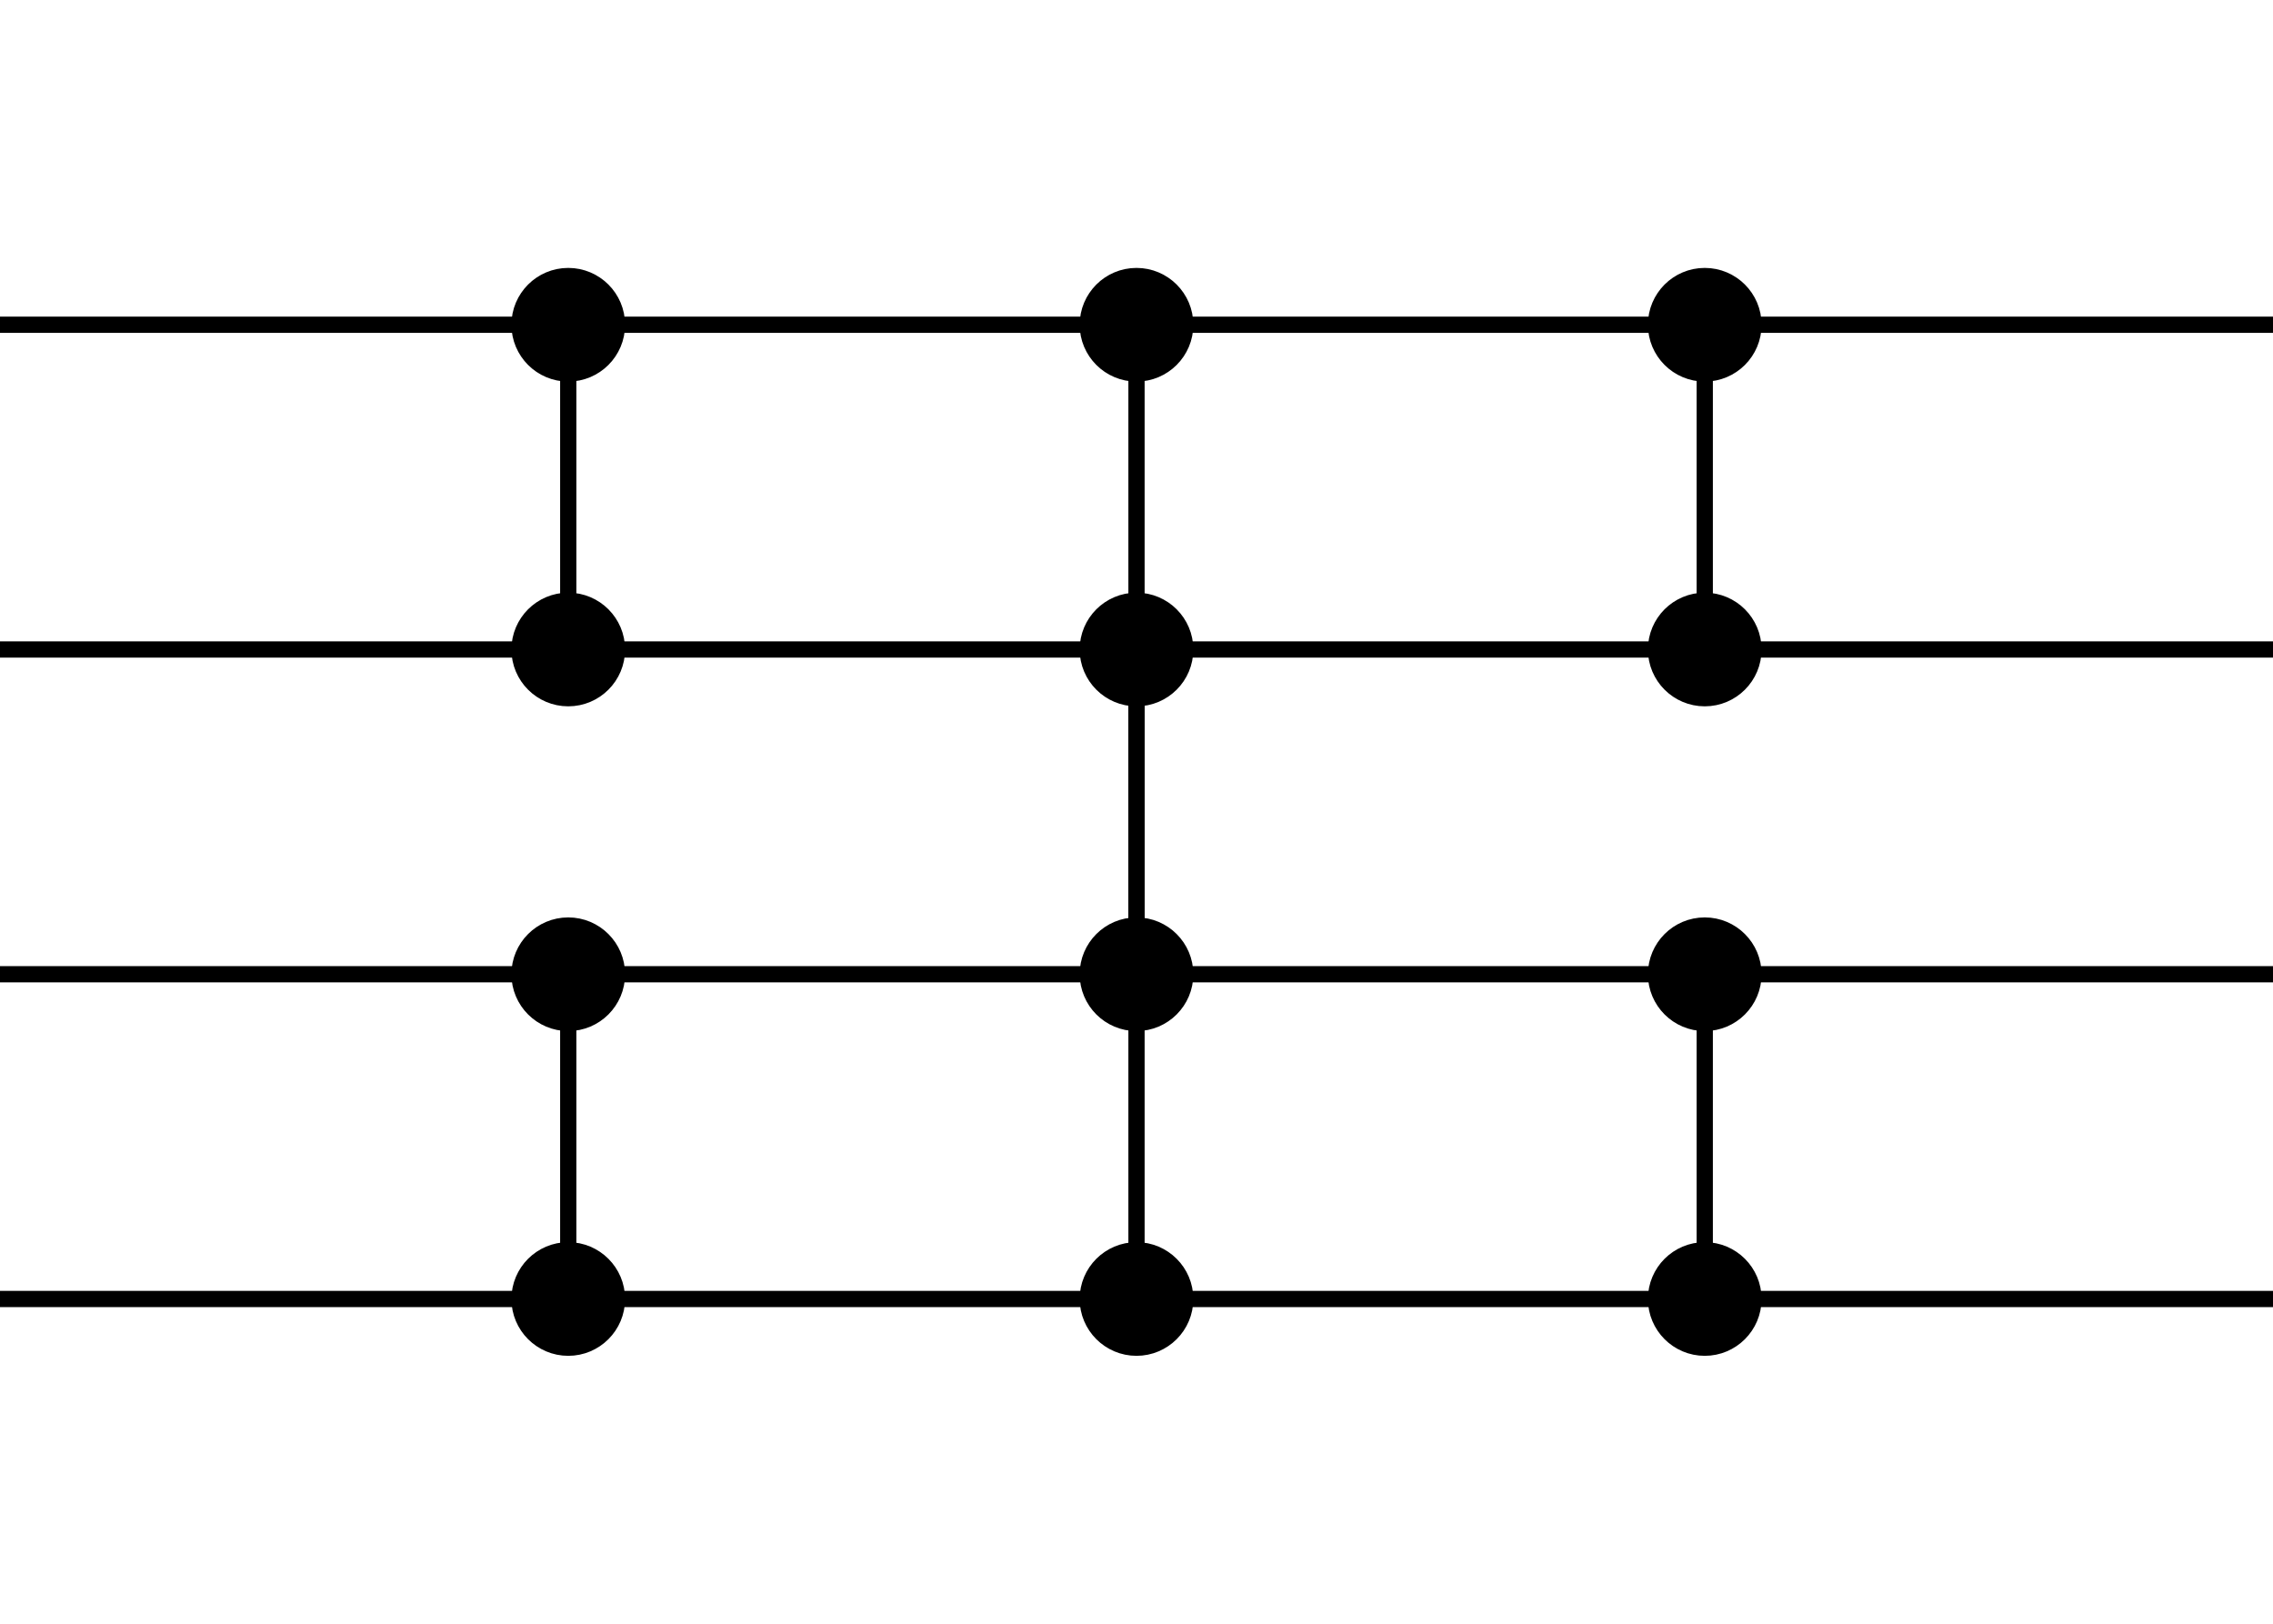 <?xml version='1.0' encoding='utf-8'?><!DOCTYPE svg><svg width='140px' height='100px' xmlns='http://www.w3.org/2000/svg'><line x1='0' y1='20' x2='140' y2='20' style='stroke:black;stroke-width:1' /><line x1='0' y1='40' x2='140' y2='40' style='stroke:black;stroke-width:1' /><line x1='0' y1='60' x2='140' y2='60' style='stroke:black;stroke-width:1' /><line x1='0' y1='80' x2='140' y2='80' style='stroke:black;stroke-width:1' /><circle cx='35' cy='20' r='3' style='stroke:black;stroke-width:1;fill=yellow' /><line x1='35' y1='20' x2='35' y2='40' style='stroke:black;stroke-width:1' /><circle cx='35' cy='40' r='3' style='stroke:black;stroke-width:1;fill=yellow' /><circle cx='35' cy='60' r='3' style='stroke:black;stroke-width:1;fill=yellow' /><line x1='35' y1='60' x2='35' y2='80' style='stroke:black;stroke-width:1' /><circle cx='35' cy='80' r='3' style='stroke:black;stroke-width:1;fill=yellow' /><circle cx='70' cy='20' r='3' style='stroke:black;stroke-width:1;fill=yellow' /><line x1='70' y1='20' x2='70' y2='80' style='stroke:black;stroke-width:1' /><circle cx='70' cy='80' r='3' style='stroke:black;stroke-width:1;fill=yellow' /><circle cx='70' cy='40' r='3' style='stroke:black;stroke-width:1;fill=yellow' /><line x1='70' y1='40' x2='70' y2='60' style='stroke:black;stroke-width:1' /><circle cx='70' cy='60' r='3' style='stroke:black;stroke-width:1;fill=yellow' /><circle cx='105' cy='20' r='3' style='stroke:black;stroke-width:1;fill=yellow' /><line x1='105' y1='20' x2='105' y2='40' style='stroke:black;stroke-width:1' /><circle cx='105' cy='40' r='3' style='stroke:black;stroke-width:1;fill=yellow' /><circle cx='105' cy='60' r='3' style='stroke:black;stroke-width:1;fill=yellow' /><line x1='105' y1='60' x2='105' y2='80' style='stroke:black;stroke-width:1' /><circle cx='105' cy='80' r='3' style='stroke:black;stroke-width:1;fill=yellow' /></svg>